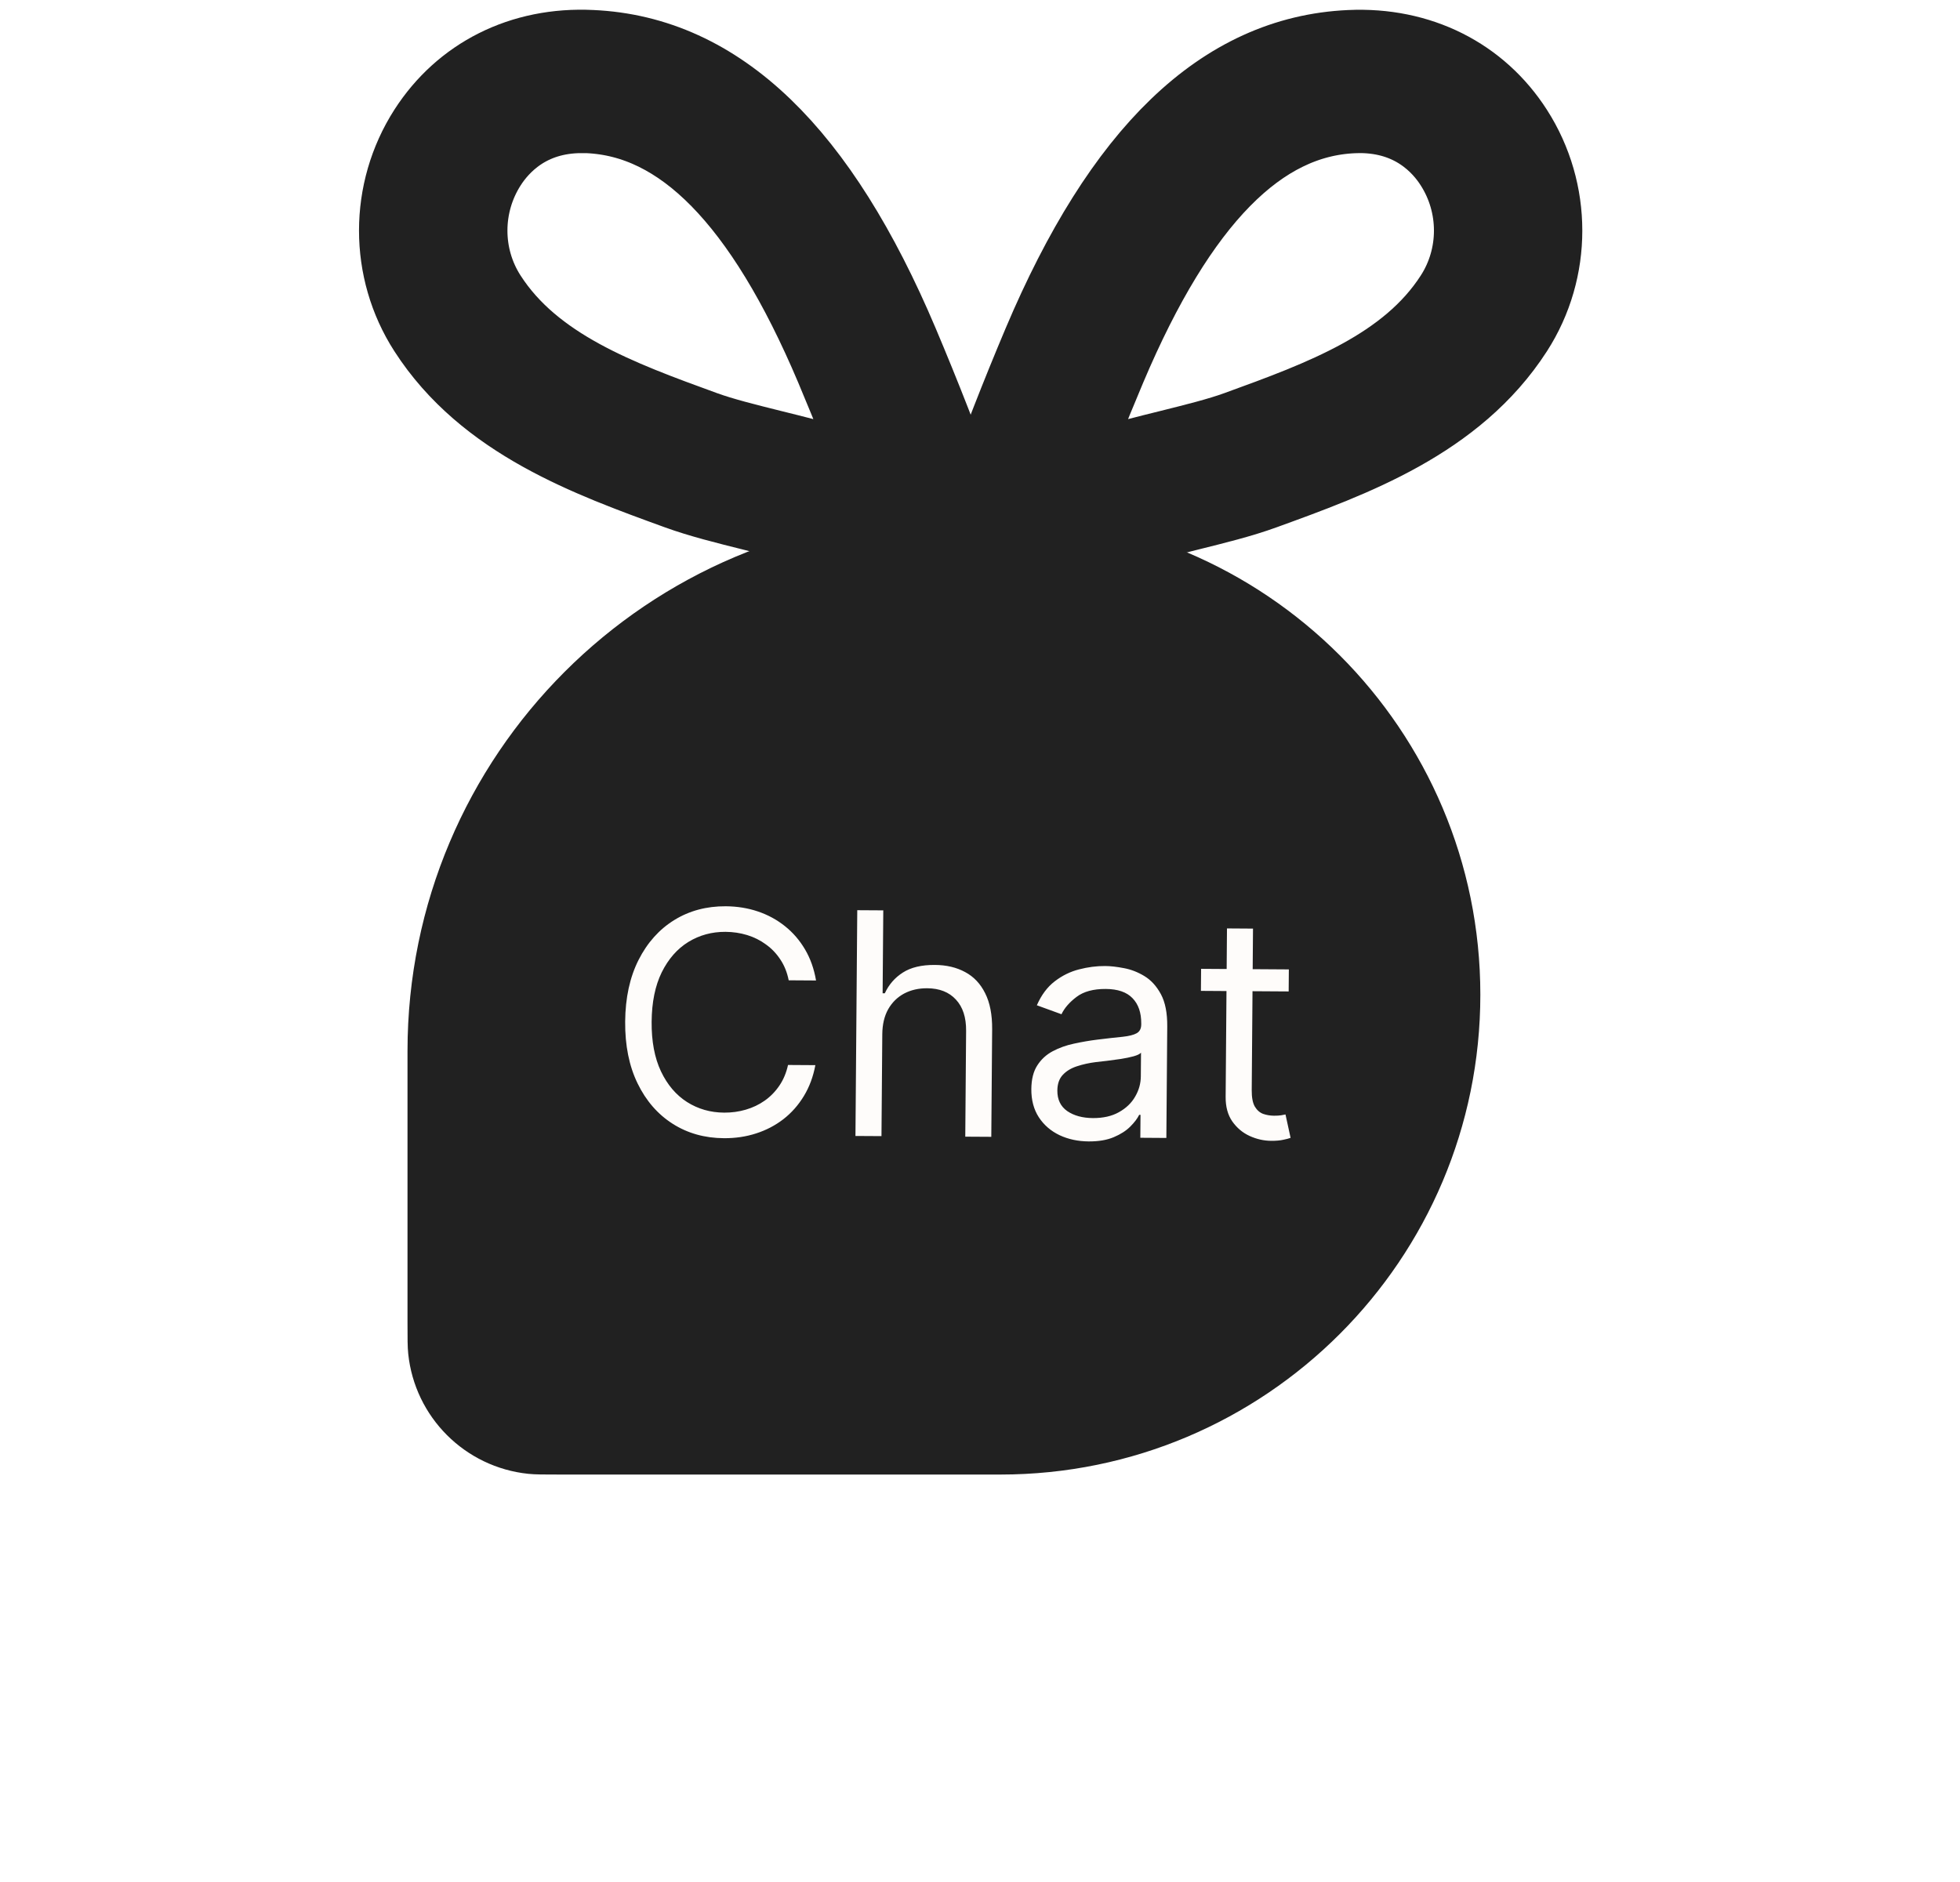 <svg width="101" height="97" viewBox="0 0 101 97" fill="none" xmlns="http://www.w3.org/2000/svg">
<path d="M48.369 31.234C47.605 28.064 43.014 26.923 38.965 25.917C37.554 25.566 36.22 25.232 35.105 24.826C30.526 23.162 25.336 21.275 22.423 16.747C20.524 13.796 20.527 9.971 22.426 7.005C24.14 4.335 27.034 2.846 30.458 3.013C36.737 3.293 41.794 8.16 45.911 17.888C47.049 20.579 48.119 23.32 49.088 26.031C49.257 26.502 49.517 27.019 49.784 27.555C50.33 28.651 50.893 29.789 50.987 30.886L48.366 31.231L48.369 31.234ZM29.98 5.391C26.975 5.391 25.401 7.151 24.728 8.201C23.291 10.439 23.288 13.325 24.722 15.551C27.18 19.371 31.716 21.018 36.103 22.615C37.076 22.968 38.337 23.282 39.674 23.615C41.788 24.139 44.142 24.726 46.165 25.662C45.316 23.352 44.399 21.029 43.433 18.739C39.732 9.991 35.446 5.627 30.328 5.396L29.983 5.388L29.98 5.391Z" fill="#232323" stroke="#212121" stroke-width="5"/>
<path d="M51.67 31.234L49.049 30.889C49.143 29.789 49.709 28.651 50.255 27.552C50.519 27.019 50.779 26.504 50.948 26.034C51.93 23.296 53 20.555 54.125 17.891C58.242 8.163 63.298 3.296 69.578 3.015C72.986 2.857 75.9 4.337 77.613 7.014C79.512 9.979 79.512 13.799 77.613 16.75C74.693 21.284 69.506 23.167 64.931 24.828C63.816 25.235 62.482 25.566 61.071 25.916C57.022 26.926 52.431 28.066 51.663 31.237L51.67 31.234ZM70.056 5.39L69.711 5.399C64.596 5.627 60.31 9.994 56.609 18.742C55.65 21.009 54.733 23.334 53.878 25.662C55.901 24.726 58.255 24.138 60.369 23.615C61.705 23.281 62.967 22.968 63.939 22.614C68.323 21.02 72.856 19.374 75.317 15.551C76.751 13.328 76.751 10.441 75.314 8.204C74.644 7.151 73.064 5.39 70.056 5.39Z" fill="#232323" stroke="#212121" stroke-width="5"/>
<g filter="url(#filter0_d_4039_19591)">
<path d="M76.283 51.266C76.283 37.605 65.209 26.531 51.549 26.531H48.641C33.375 26.531 20.999 38.907 20.999 54.173V68.148C20.999 68.993 20.999 69.416 21.036 69.772C21.374 73.041 23.958 75.625 27.227 75.963C27.583 76 28.006 76 28.851 76H51.549C65.209 76 76.283 64.926 76.283 51.266V51.266Z" fill="#212121"/>
</g>
<path d="M42.051 50.535L40.642 50.526C40.562 50.121 40.419 49.764 40.213 49.456C40.011 49.147 39.763 48.888 39.469 48.678C39.179 48.464 38.856 48.303 38.501 48.194C38.146 48.086 37.775 48.031 37.389 48.028C36.684 48.024 36.044 48.198 35.47 48.55C34.899 48.903 34.442 49.424 34.099 50.115C33.76 50.806 33.587 51.656 33.579 52.663C33.571 53.671 33.731 54.522 34.059 55.217C34.39 55.913 34.839 56.44 35.404 56.8C35.973 57.16 36.61 57.342 37.314 57.346C37.701 57.349 38.072 57.298 38.429 57.194C38.786 57.09 39.111 56.935 39.404 56.729C39.702 56.519 39.954 56.261 40.161 55.955C40.371 55.646 40.52 55.291 40.607 54.89L42.016 54.899C41.905 55.493 41.708 56.024 41.423 56.492C41.139 56.96 40.788 57.357 40.368 57.684C39.949 58.007 39.48 58.252 38.959 58.419C38.443 58.586 37.891 58.668 37.304 58.664C36.311 58.658 35.431 58.41 34.662 57.92C33.893 57.43 33.291 56.737 32.855 55.84C32.419 54.944 32.205 53.882 32.215 52.654C32.225 51.427 32.455 50.368 32.905 49.477C33.356 48.586 33.969 47.9 34.746 47.42C35.522 46.941 36.407 46.704 37.399 46.71C37.986 46.714 38.537 46.803 39.05 46.976C39.568 47.15 40.034 47.403 40.448 47.735C40.862 48.064 41.207 48.464 41.484 48.935C41.76 49.403 41.949 49.936 42.051 50.535ZM45.465 53.307L45.423 58.557L44.082 58.549L44.175 46.913L45.516 46.921L45.482 51.194L45.595 51.194C45.803 50.745 46.113 50.389 46.524 50.127C46.939 49.86 47.489 49.729 48.175 49.734C48.77 49.737 49.29 49.86 49.735 50.102C50.18 50.339 50.523 50.703 50.766 51.193C51.012 51.68 51.132 52.298 51.126 53.048L51.082 58.593L49.741 58.585L49.784 53.13C49.79 52.437 49.614 51.9 49.258 51.519C48.904 51.134 48.412 50.94 47.779 50.936C47.34 50.933 46.945 51.023 46.595 51.206C46.249 51.39 45.974 51.659 45.77 52.014C45.571 52.369 45.469 52.8 45.465 53.307ZM56.101 58.83C55.548 58.826 55.047 58.719 54.598 58.508C54.149 58.293 53.794 57.986 53.532 57.586C53.27 57.183 53.141 56.697 53.145 56.129C53.15 55.629 53.251 55.224 53.451 54.915C53.65 54.602 53.915 54.358 54.246 54.182C54.577 54.006 54.942 53.875 55.34 53.791C55.743 53.703 56.147 53.633 56.552 53.583C57.083 53.518 57.514 53.469 57.843 53.438C58.177 53.402 58.42 53.341 58.572 53.255C58.728 53.169 58.807 53.017 58.809 52.802L58.809 52.756C58.813 52.196 58.663 51.759 58.359 51.447C58.059 51.134 57.6 50.976 56.982 50.972C56.342 50.968 55.839 51.105 55.473 51.383C55.107 51.66 54.849 51.958 54.699 52.275L53.43 51.813C53.661 51.284 53.968 50.873 54.349 50.58C54.734 50.283 55.152 50.078 55.604 49.963C56.059 49.845 56.507 49.787 56.946 49.79C57.227 49.791 57.548 49.828 57.911 49.898C58.278 49.965 58.631 50.102 58.971 50.308C59.314 50.515 59.597 50.826 59.821 51.24C60.045 51.654 60.154 52.208 60.149 52.901L60.103 58.651L58.762 58.642L58.771 57.461L58.703 57.46C58.611 57.649 58.458 57.851 58.244 58.065C58.03 58.28 57.746 58.462 57.393 58.611C57.039 58.76 56.609 58.833 56.101 58.83ZM56.316 57.627C56.846 57.63 57.294 57.529 57.659 57.323C58.028 57.117 58.307 56.85 58.495 56.521C58.687 56.193 58.784 55.847 58.787 55.483L58.797 54.256C58.74 54.324 58.614 54.386 58.42 54.441C58.231 54.493 58.011 54.539 57.76 54.579C57.514 54.615 57.273 54.648 57.038 54.677C56.807 54.702 56.619 54.723 56.475 54.741C56.126 54.785 55.8 54.856 55.496 54.957C55.196 55.053 54.952 55.201 54.765 55.401C54.582 55.597 54.489 55.865 54.486 56.206C54.482 56.672 54.652 57.025 54.995 57.266C55.341 57.503 55.781 57.623 56.316 57.627ZM66.415 49.964L66.406 51.1L61.884 51.071L61.893 49.935L66.415 49.964ZM63.227 47.852L64.568 47.861L64.502 56.179C64.499 56.558 64.552 56.842 64.66 57.032C64.772 57.219 64.915 57.344 65.089 57.41C65.266 57.472 65.454 57.503 65.651 57.505C65.798 57.505 65.919 57.499 66.014 57.484C66.109 57.466 66.185 57.451 66.242 57.44L66.505 58.646C66.414 58.68 66.287 58.713 66.124 58.746C65.96 58.783 65.754 58.801 65.504 58.799C65.125 58.797 64.754 58.713 64.392 58.548C64.034 58.383 63.736 58.133 63.5 57.798C63.268 57.463 63.154 57.042 63.158 56.534L63.227 47.852Z" fill="#FEFCFA"/>
<defs>
<filter id="filter0_d_4039_19591" x="0.175" y="5.707" width="96.932" height="91.118" filterUnits="userSpaceOnUse" color-interpolation-filters="sRGB">
<feFlood flood-opacity="0" result="BackgroundImageFix"/>
<feColorMatrix in="SourceAlpha" type="matrix" values="0 0 0 0 0 0 0 0 0 0 0 0 0 0 0 0 0 0 127 0" result="hardAlpha"/>
<feOffset/>
<feGaussianBlur stdDeviation="10.412"/>
<feComposite in2="hardAlpha" operator="out"/>
<feColorMatrix type="matrix" values="0 0 0 0 0 0 0 0 0 0 0 0 0 0 0 0 0 0 0.25 0"/>
<feBlend mode="normal" in2="BackgroundImageFix" result="effect1_dropShadow_4039_19591"/>
<feBlend mode="normal" in="SourceGraphic" in2="effect1_dropShadow_4039_19591" result="shape"/>
</filter>
</defs>
</svg>
